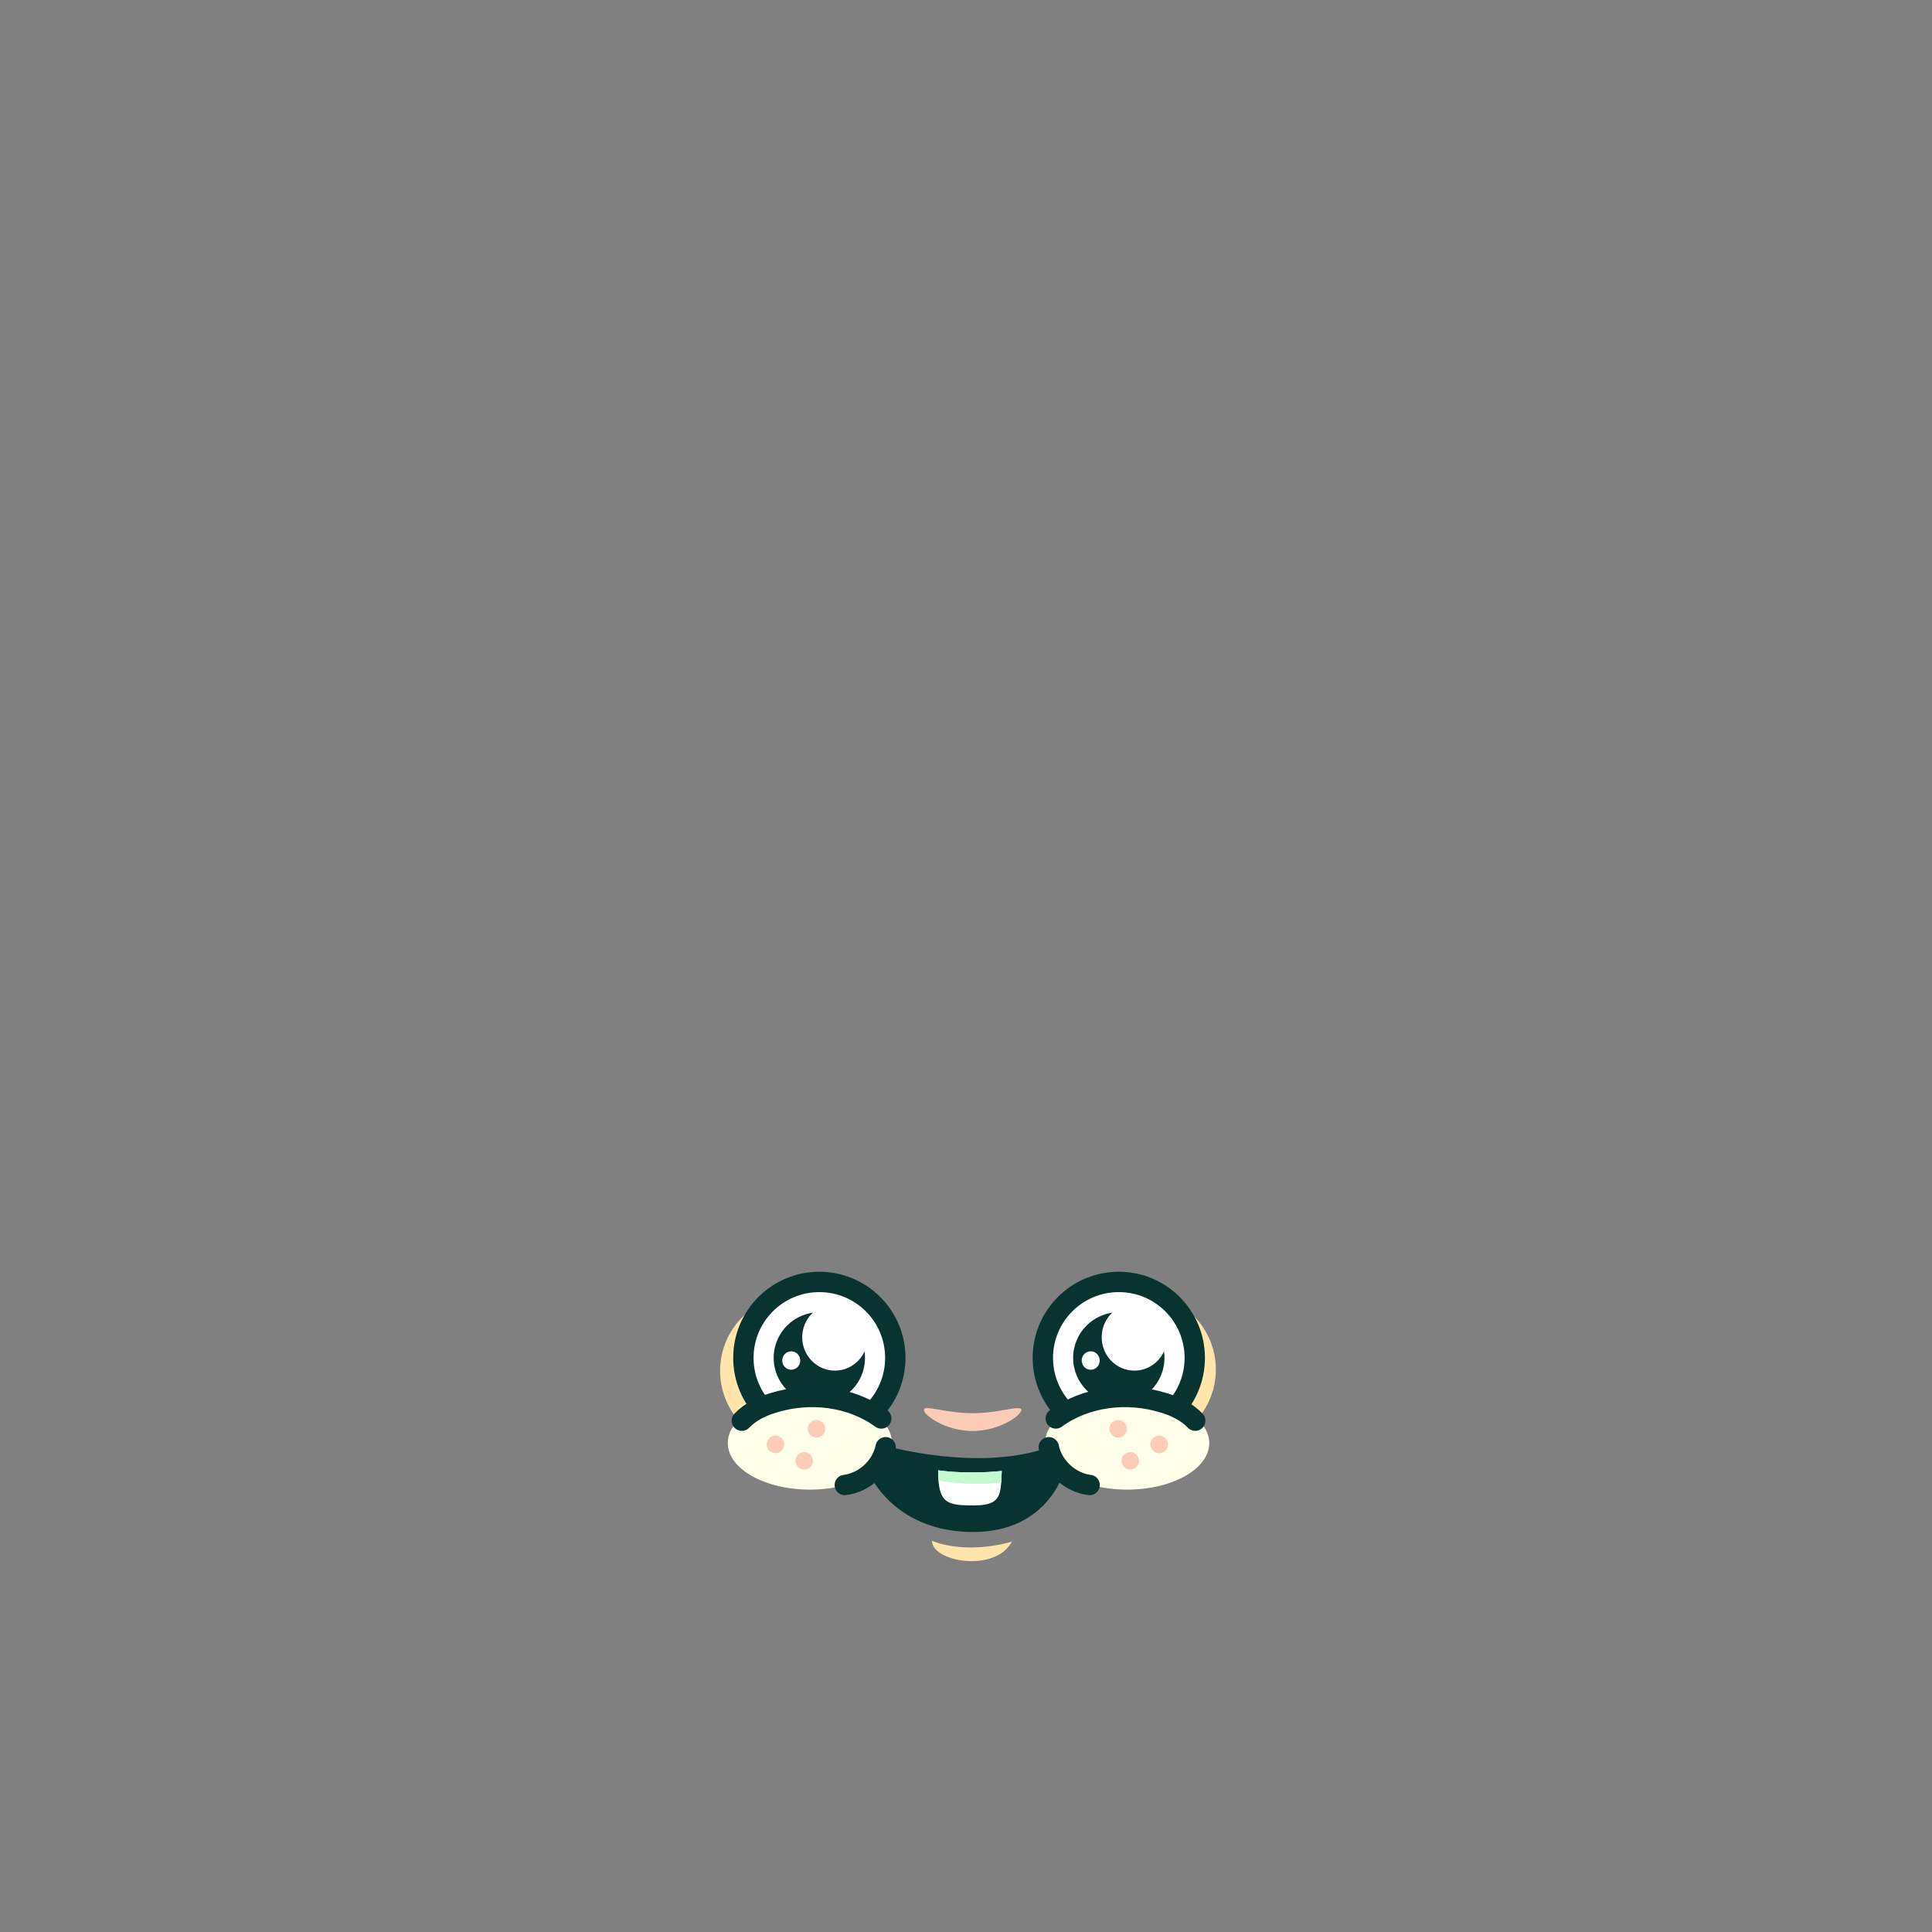 <?xml version="1.0" encoding="utf-8"?>
<!-- Generator: Adobe Illustrator 28.0.0, SVG Export Plug-In . SVG Version: 6.00 Build 0)  -->
<svg version="1.1" id="Face" xmlns="http://www.w3.org/2000/svg" xmlns:xlink="http://www.w3.org/1999/xlink" x="0px" y="0px"
	 viewBox="0 0 880 880" style="enable-background:new 0 0 880 880;" xml:space="preserve">
<rect x="0" y="0" width="880" height="880" fill="#808080" stroke="none"/>
<style type="text/css">
	.st0{fill:#FFE5AB;}
	.st1{fill:#FFFFFF;stroke:#083330;stroke-width:9.271;stroke-linecap:round;stroke-miterlimit:10;}
	.st2{fill:#083330;}
	.st3{fill:#FFFFFF;}
	.st4{fill:#FFFFEA;}
	.st5{fill:none;stroke:#083330;stroke-width:9.271;stroke-linecap:round;stroke-miterlimit:10;}
	.st6{fill:none;stroke:#083330;stroke-width:9.271;stroke-linecap:round;stroke-linejoin:round;stroke-miterlimit:10;}
	.st7{fill:#C5F9D0;}
	.st8{fill:#FBCDB8;}
</style>
<g>
	<g>
		<circle class="st0" cx="362.6" cy="624.4" r="34.6"/>
		<circle class="st1" cx="373.2" cy="618.5" r="34.6"/>
		<circle class="st2" cx="373.2" cy="618.5" r="20.8"/>
		<ellipse class="st3" cx="380.3" cy="609.1" rx="14.9" ry="15.2"/>
		<ellipse class="st3" cx="360.4" cy="619.7" rx="4.1" ry="4.2"/>
	</g>
	<g>
		<circle class="st0" cx="519.2" cy="623.8" r="34.6"/>
		<circle class="st1" cx="509.6" cy="618.5" r="34.6"/>
		<circle class="st2" cx="509.6" cy="618.5" r="20.8"/>
		<ellipse class="st3" cx="516.7" cy="609.1" rx="14.9" ry="15.2"/>
		<ellipse class="st3" cx="496.8" cy="619.7" rx="4.1" ry="4.2"/>
	</g>
	<ellipse class="st4" cx="368.9" cy="657.3" rx="37.4" ry="21.2"/>
	<path class="st5" d="M337.9,647.1c3.9-4.1,9.2-6.6,14.6-8.2c16.3-5,35.1-2.9,48.9,7.2"/>
	<ellipse class="st4" cx="513.4" cy="657.3" rx="37.4" ry="21.2"/>
	<path class="st5" d="M544.4,647.1c-3.9-4.1-9.2-6.6-14.6-8.2c-16.3-5-35.1-2.9-48.9,7.2"/>
	<path class="st6" d="M403.4,659.2c-1.8,8.8-9.6,16.1-18.6,17.2"/>
	<path class="st6" d="M477.7,659.2c1.8,8.8,9.6,16.1,18.6,17.2"/>
	<path class="st2" d="M402.8,658.4c0,0,43.4,12.6,75.8,0.5c6.6,9.6,6.6,9.6,6.6,9.6s-6.6,29.8-42.9,29.3c-36.4-0.5-47-27.8-47-27.8
		L402.8,658.4z"/>
	<path class="st3" d="M427.3,669.7c0,0,12.3,2,29,0.3c-0.5,10.6,0,15.7-12.6,15.7C431.1,685.7,427.3,684.8,427.3,669.7z"/>
	<path class="st7" d="M456,675.3c0.1-1.6,0.2-3.4,0.3-5.3c-16.7,1.7-29-0.3-29-0.3c0,1.7,0.1,3.2,0.2,4.6
		C437,676.1,446.5,676.3,456,675.3z"/>
	<path class="st0" d="M424.5,701.8c0,0,14.1,6.6,36.4,0.4C453.3,716.5,424.5,711.4,424.5,701.8z"/>
	<circle class="st8" cx="509.3" cy="650.8" r="4"/>
	<circle class="st8" cx="528" cy="657.9" r="4"/>
	<circle class="st8" cx="514.8" cy="665.4" r="4"/>
	<circle class="st8" cx="371.9" cy="650.8" r="4"/>
	<circle class="st8" cx="353.2" cy="657.9" r="4"/>
	<circle class="st8" cx="366.3" cy="665.4" r="4"/>
	<path class="st8" d="M465.2,642.2c0,2.5-10,9.6-22.2,9.6s-22.2-7.1-22.2-9.6s10,1.5,22.2,1.5S465.2,639.7,465.2,642.2z"/>
</g>
</svg>

